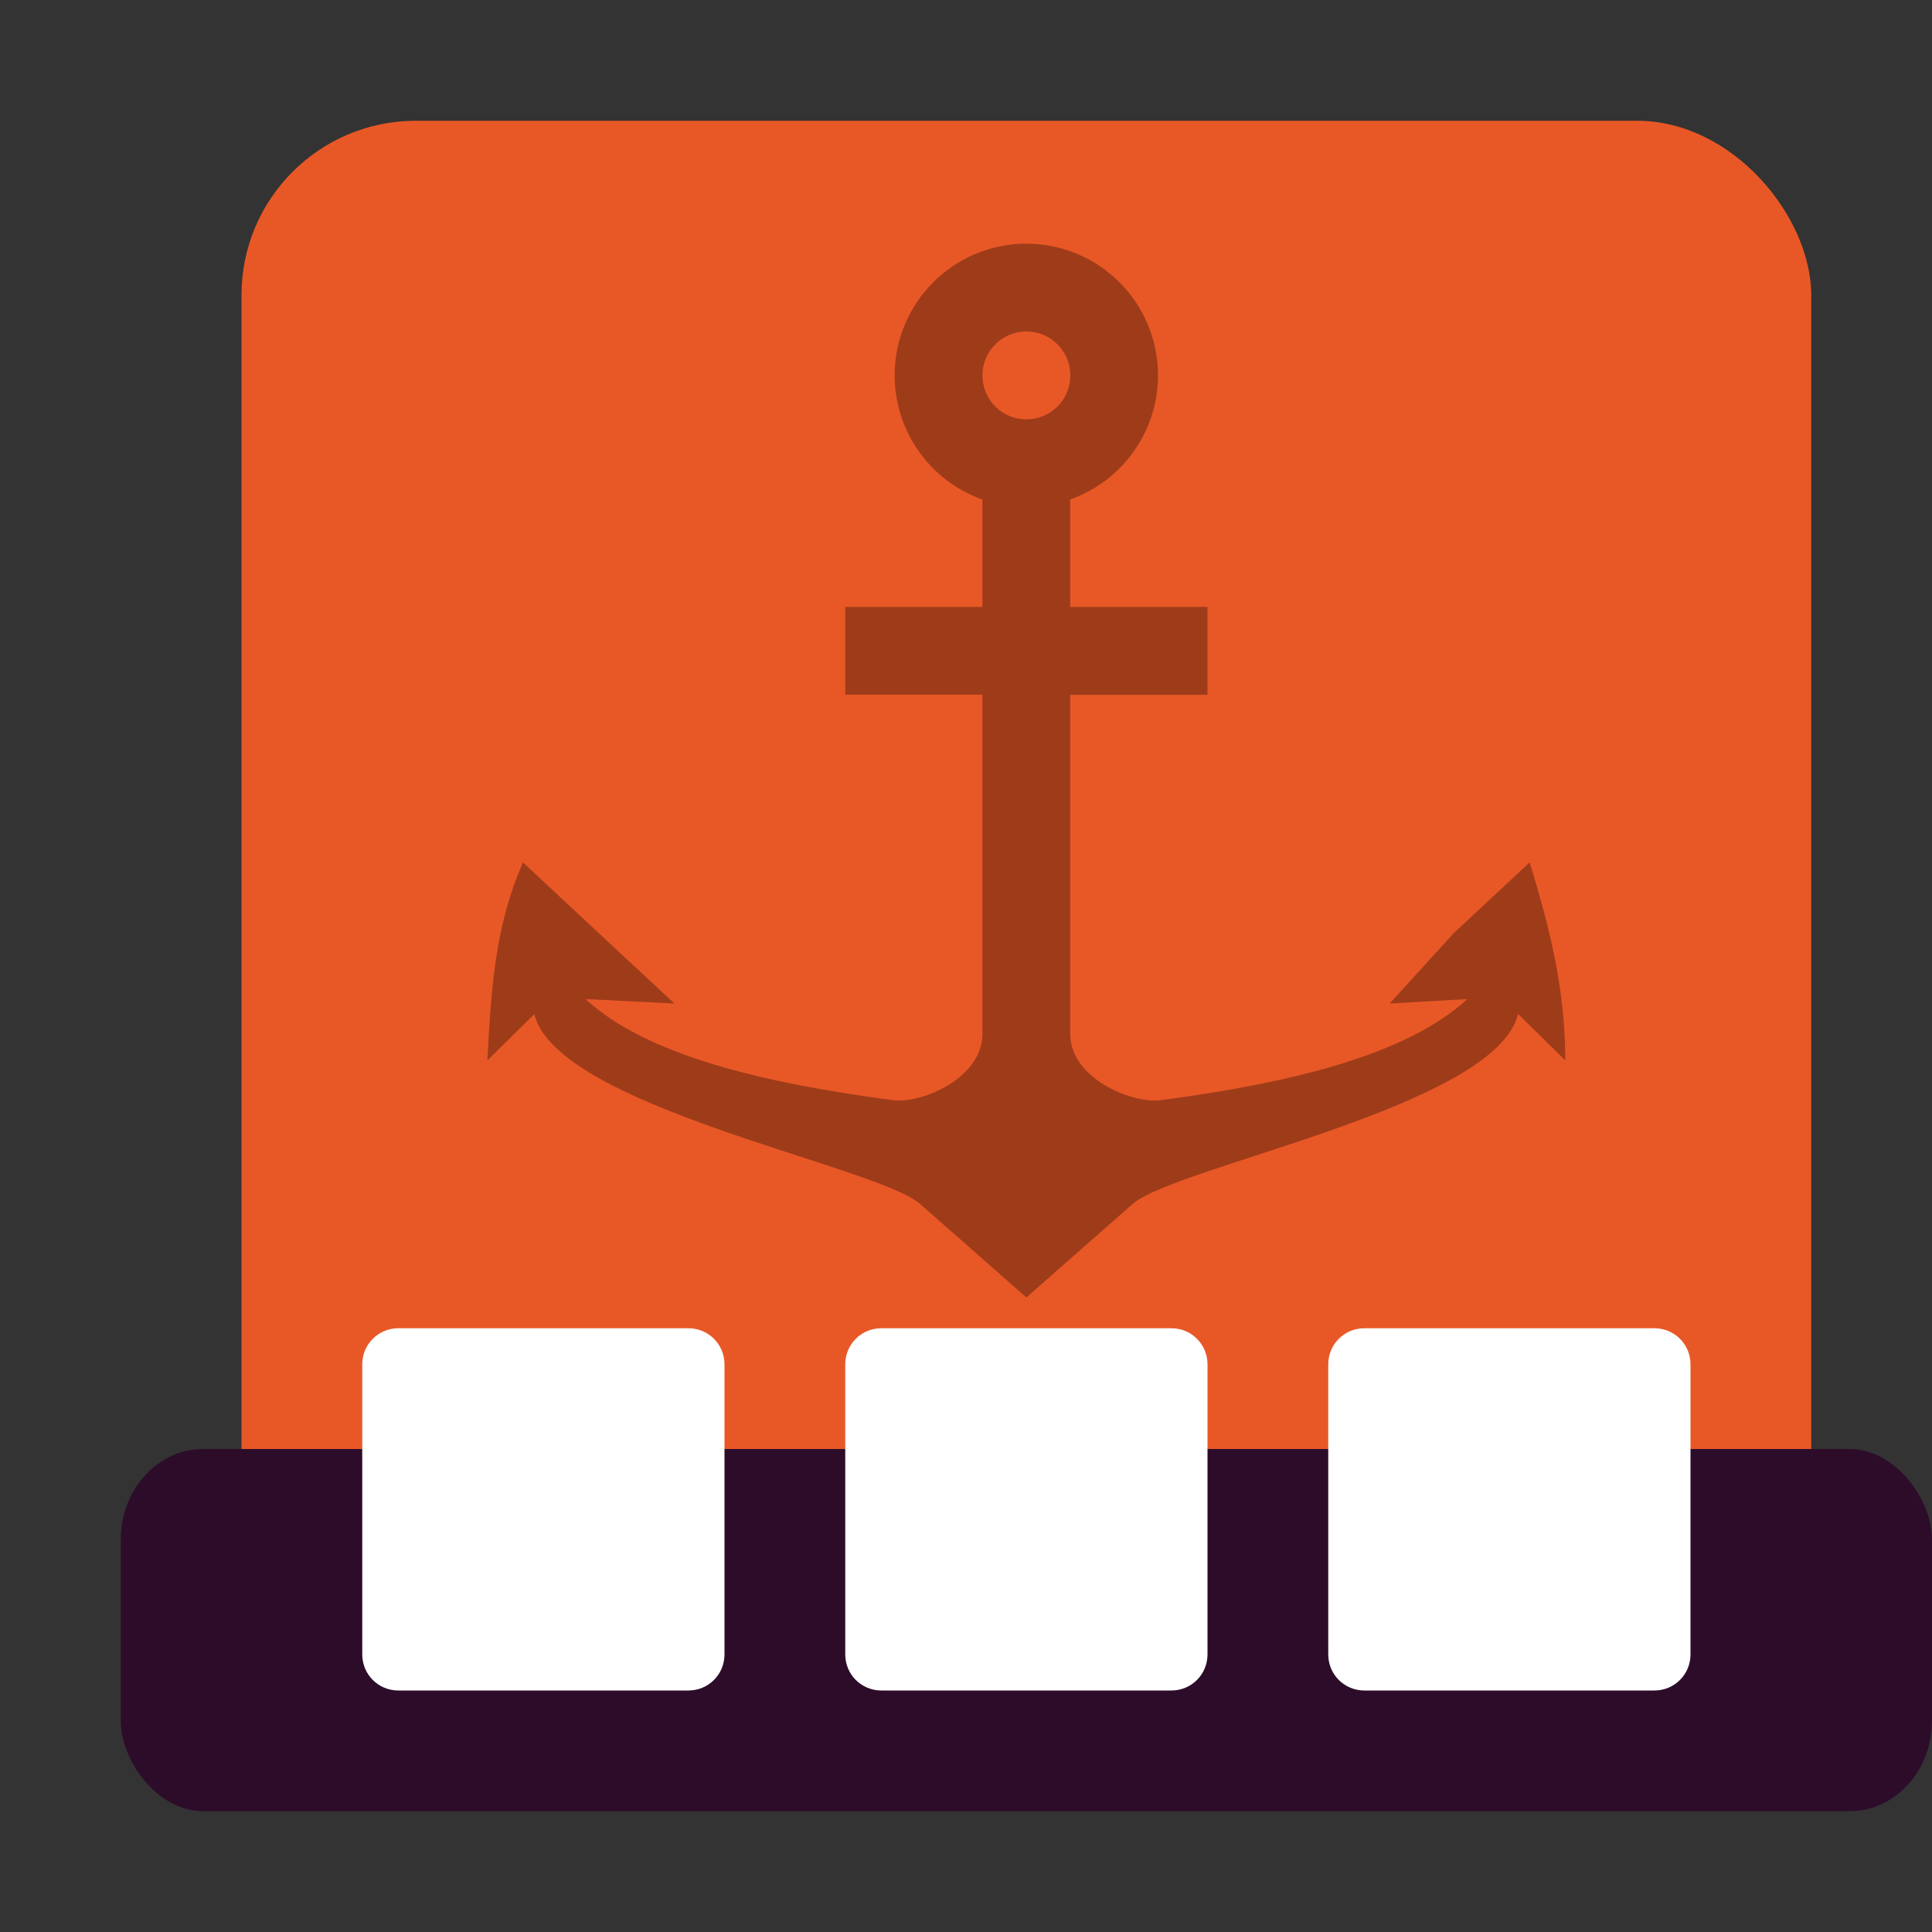 <svg xmlns="http://www.w3.org/2000/svg" width="16" height="16" version="1">
 <rect width="100%" height="100%" fill="#333333" stroke="none"/>
 <rect style="fill:#e85826" width="13" height="13" x="2" y="1" rx="1.444" ry="1.444"/>
 <rect style="fill:#2d0c2a" width="15" height="3" x="1" y="12" rx=".682" ry=".75"/>
 <path style="fill:#ffffff" d="M 9.701,11 H 7.299 c -0.166,0 -0.299,0.133 -0.299,0.299 v 2.402 C 7,13.867 7.133,14 7.299,14 h 2.402 c 0.166,0 0.299,-0.133 0.299,-0.299 V 11.299 C 10,11.133 9.867,11 9.701,11 Z"/>
 <path style="fill:#ffffff" d="M 13.701,11 H 11.299 C 11.133,11 11,11.133 11,11.299 v 2.402 C 11,13.867 11.133,14 11.299,14 H 13.701 C 13.867,14 14,13.867 14,13.701 v -2.402 c 0,-0.166 -0.133,-0.299 -0.299,-0.299 z"/>
 <path style="fill:#ffffff" d="M 5.701,11 H 3.299 c -0.166,0 -0.299,0.133 -0.299,0.299 v 2.402 C 3,13.867 3.133,14 3.299,14 h 2.402 c 0.166,0 0.299,-0.133 0.299,-0.299 v -2.402 c 0,-0.166 -0.133,-0.299 -0.299,-0.299 z"/>
 <path style="opacity:0.32" d="m 8.5,2.018 c -0.602,0 -1.091,0.488 -1.091,1.091 3.455e-4,0.462 0.292,0.874 0.727,1.028 V 5.026 H 7 v 0.727 h 1.136 v 2.81 c 0,0.364 -0.501,0.579 -0.74,0.548 C 6.322,8.97 5.351,8.739 4.85,8.274 L 5.586,8.311 4.958,7.727 4.331,7.142 C 4.095,7.678 4.067,8.21 4.036,8.782 l 0.389,-0.383 c 0.187,0.77 2.835,1.255 3.195,1.572 l 0.88,0.774 0.879,-0.773 C 9.74,9.654 12.388,9.168 12.572,8.397 l 0.391,0.385 c 0,-0.583 -0.127,-1.093 -0.295,-1.64 l -0.627,0.584 -0.533,0.585 0.643,-0.037 c -0.5,0.463 -1.467,0.696 -2.537,0.837 -0.243,0.032 -0.751,-0.184 -0.751,-0.548 V 5.754 H 10 V 5.026 H 8.863 V 4.136 c 0.435,-0.154 0.727,-0.565 0.727,-1.027 0,-0.603 -0.488,-1.091 -1.091,-1.091 z m 0,0.727 c 0.201,0 0.364,0.163 0.364,0.364 0,0.201 -0.163,0.364 -0.364,0.364 -0.201,0 -0.364,-0.163 -0.364,-0.364 0,-0.201 0.163,-0.364 0.364,-0.364 z"/>
</svg>
